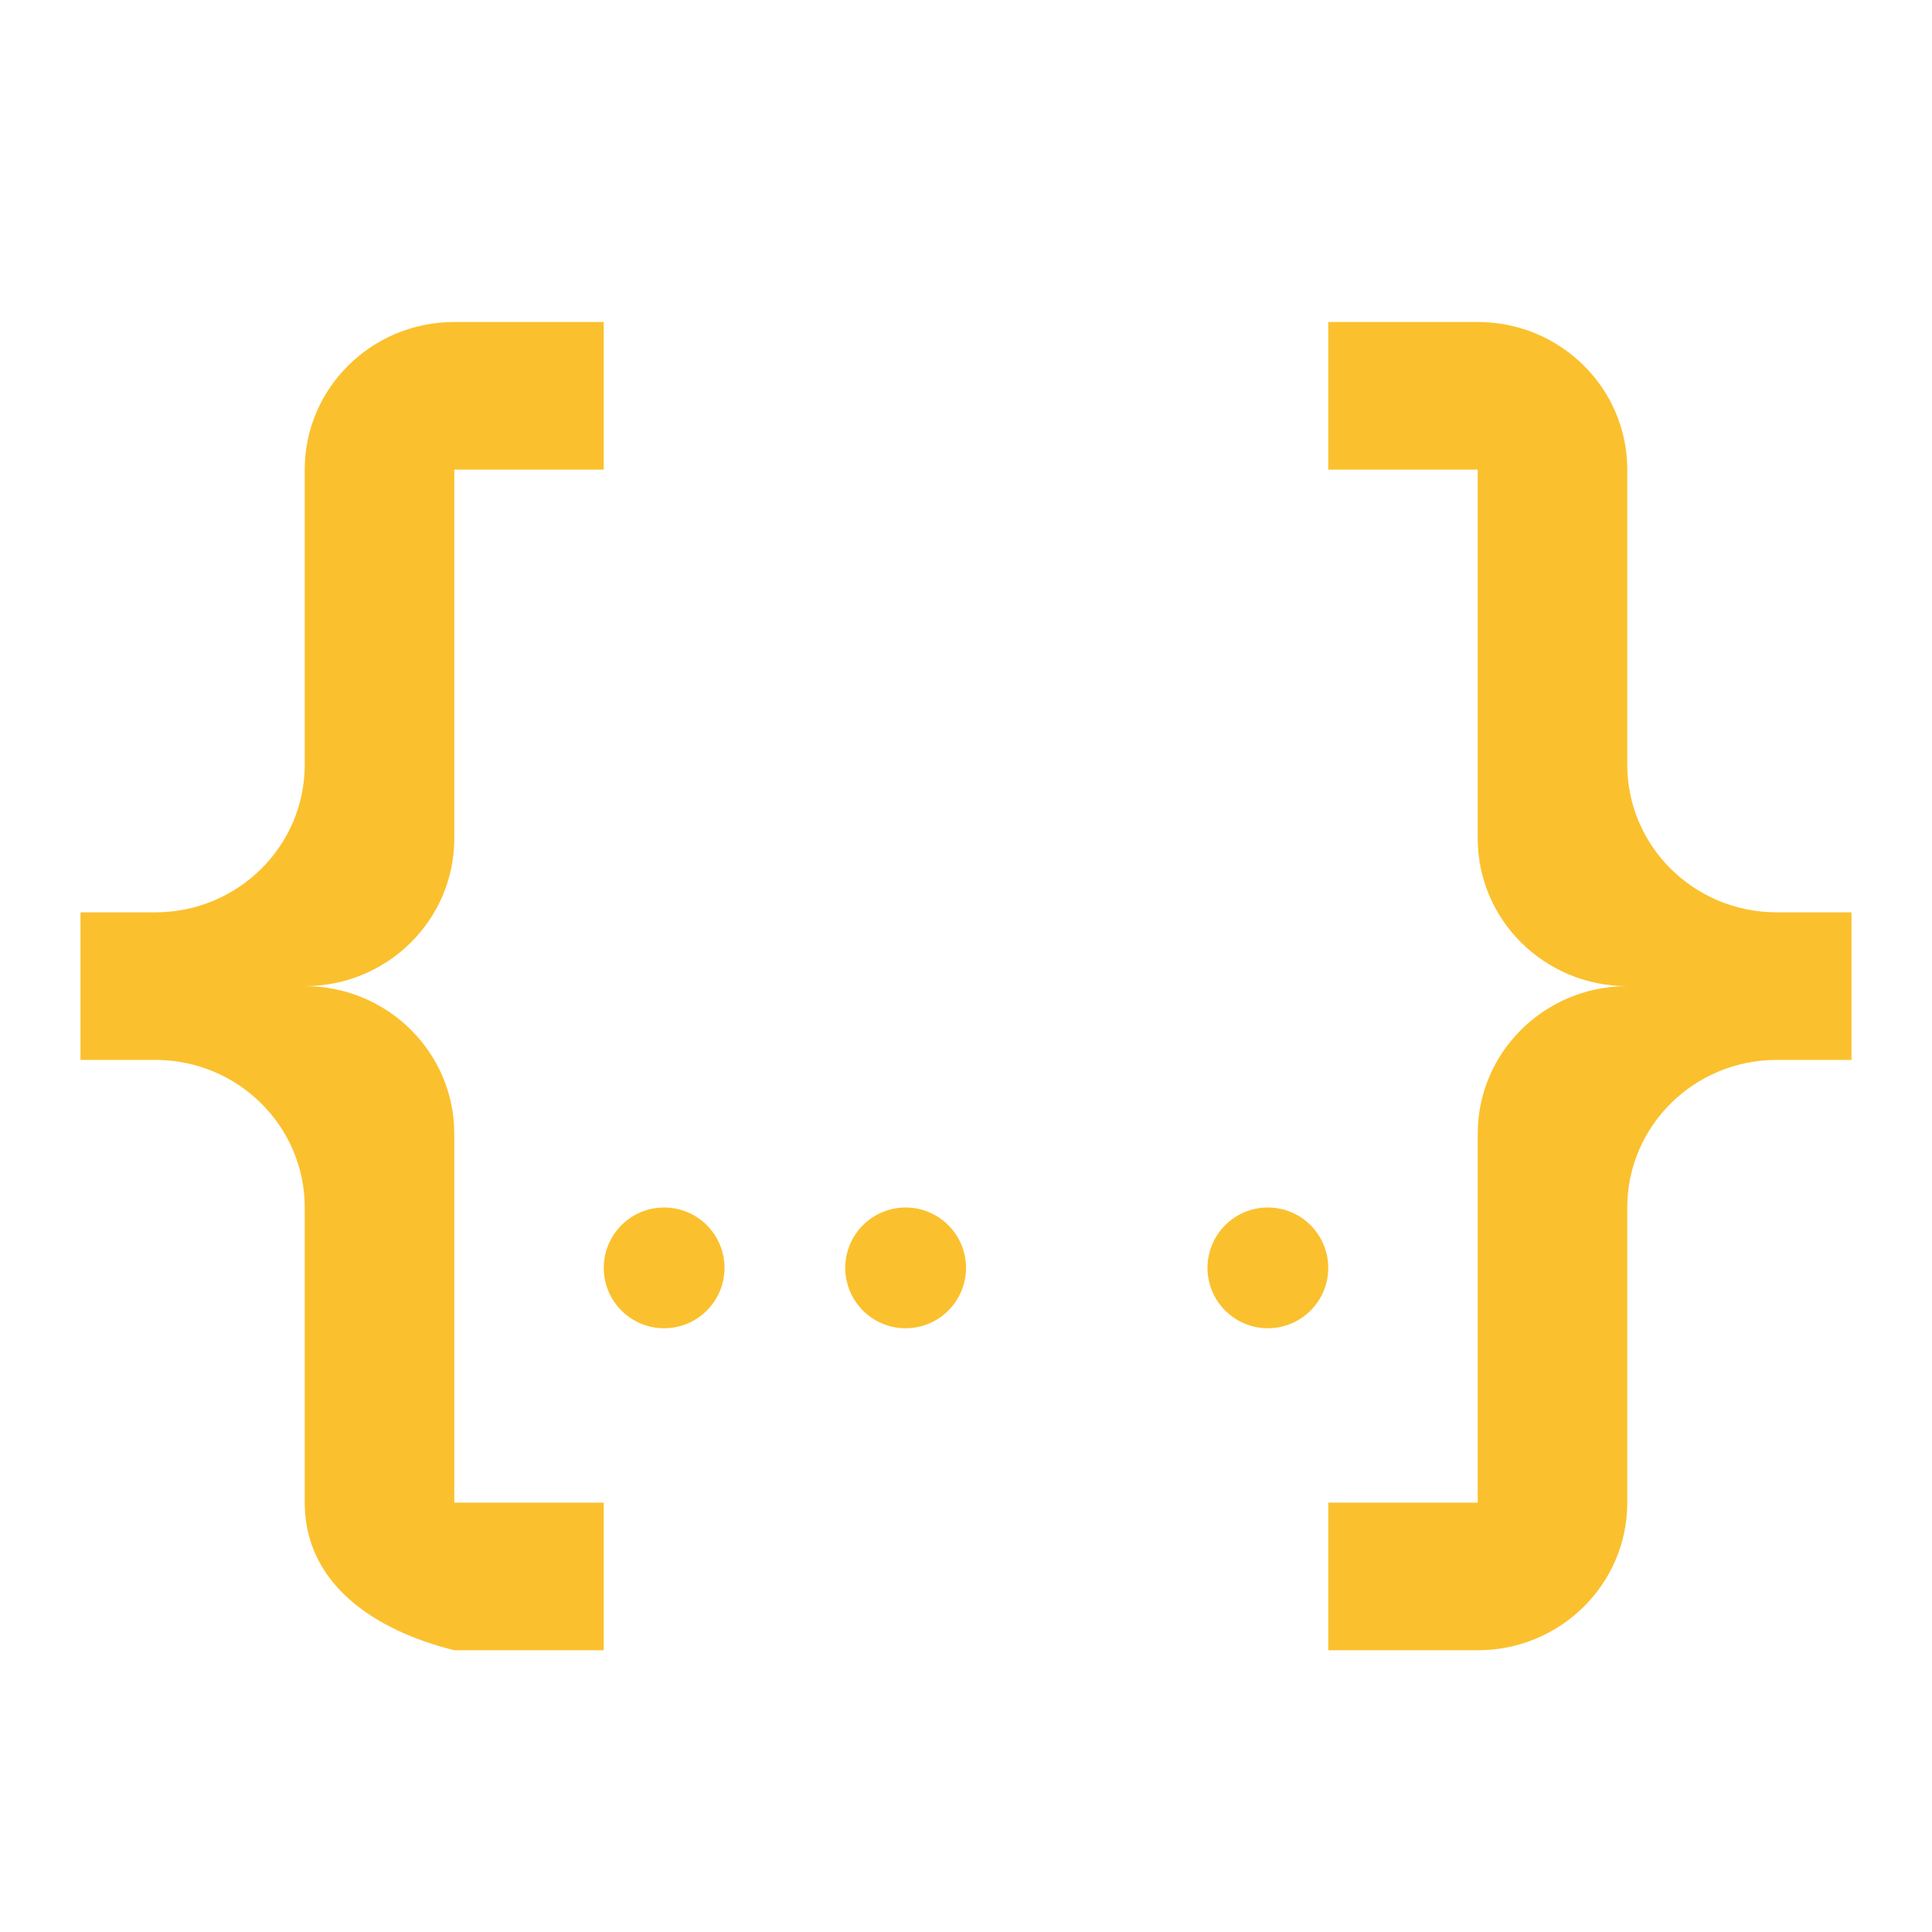 <svg xmlns="http://www.w3.org/2000/svg" width="48" height="48" viewBox="0 0 48 48">
  <path fill="#FBC02D" d="M11.286,8 L15,8 L15,11.667 L11.286,11.667 L11.286,20.833 C11.286,22.858 9.623,24.5 7.571,24.5 C9.623,24.5 11.286,26.142 11.286,28.167 L11.286,37.333 L15,37.333 L15,41 L11.286,41 C9.299,40.505 7.571,39.35 7.571,37.333 L7.571,30 C7.571,27.975 5.908,26.333 3.857,26.333 L2,26.333 L2,22.667 L3.857,22.667 C5.908,22.667 7.571,21.025 7.571,19 L7.571,11.667 C7.571,9.642 9.234,8 11.286,8 Z M36.714,8 C38.766,8 40.429,9.642 40.429,11.667 L40.429,19 C40.429,21.025 42.092,22.667 44.143,22.667 L46,22.667 L46,26.333 L44.143,26.333 C42.092,26.333 40.429,27.975 40.429,30 L40.429,37.333 C40.429,39.358 38.766,41 36.714,41 L33,41 L33,37.333 L36.714,37.333 L36.714,28.167 C36.714,26.142 38.377,24.5 40.429,24.5 C38.377,24.5 36.714,22.858 36.714,20.833 L36.714,11.667 L33,11.667 L33,8 L36.714,8 Z M22.5,30 C23.328,30 24,30.672 24,31.5 C24,32.328 23.328,33 22.5,33 C21.672,33 21,32.328 21,31.5 C21,30.672 21.672,30 22.5,30 Z M16.5,30 C17.328,30 18,30.672 18,31.5 C18,32.328 17.328,33 16.5,33 C15.672,33 15,32.328 15,31.5 C15,30.672 15.672,30 16.5,30 Z M31.5,30 C32.328,30 33,30.672 33,31.5 C33,32.328 32.328,33 31.5,33 C30.672,33 30,32.328 30,31.5 C30,30.672 30.672,30 31.5,30 Z"/>
</svg>